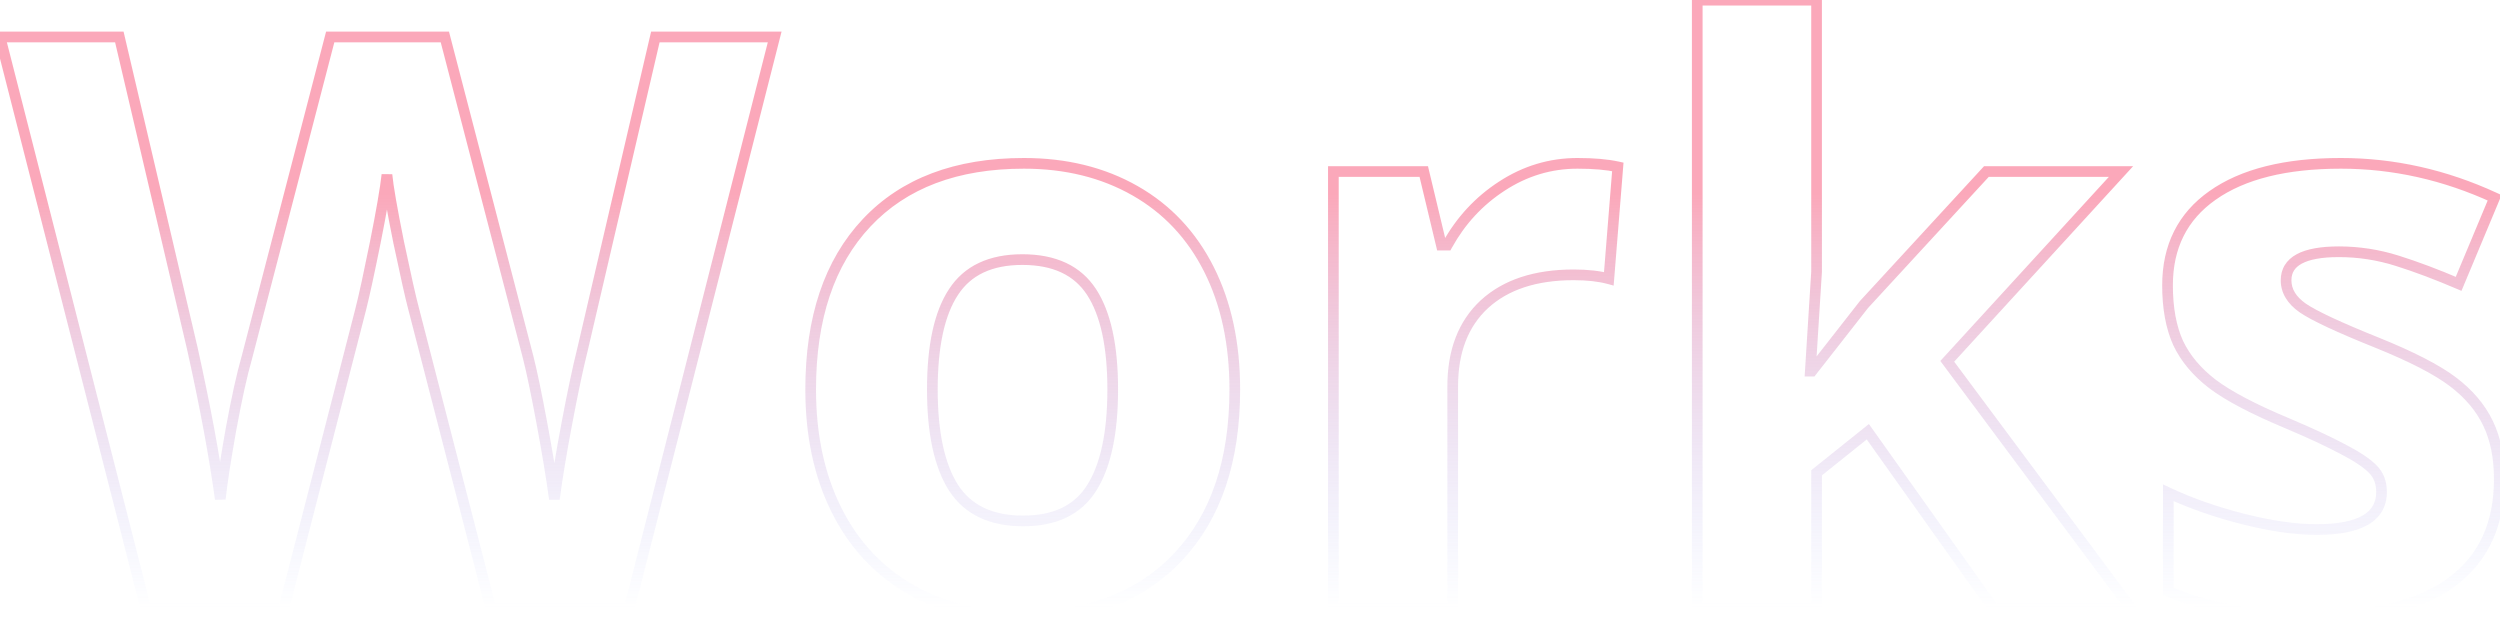 <svg width="468" height="116" viewBox="0 0 468 116" fill="none" xmlns="http://www.w3.org/2000/svg">
<path d="M117.773 114V115H118.551L118.743 114.247L117.773 114ZM91.919 114L90.951 114.25L91.144 115H91.919V114ZM77.417 57.75L78.385 57.5L78.383 57.491L77.417 57.75ZM74.634 45.372L73.653 45.57L73.655 45.578L74.634 45.372ZM72.436 32.701L73.432 32.611L71.443 32.591L72.436 32.701ZM70.239 45.445L71.219 45.643L71.22 45.641L70.239 45.445ZM67.529 57.897L68.498 58.146L68.498 58.144L67.529 57.897ZM53.101 114V115H53.876L54.069 114.249L53.101 114ZM27.319 114L26.35 114.247L26.542 115H27.319V114ZM0 6.92V5.92H-1.287L-0.969 7.167L0 6.92ZM22.339 6.92L23.312 6.692L23.132 5.92H22.339V6.92ZM36.035 65.367L37.011 65.151L37.009 65.139L36.035 65.367ZM41.235 93.419L40.244 93.553L42.23 93.524L41.235 93.419ZM43.213 80.528L42.229 80.348L42.228 80.355L43.213 80.528ZM46.216 66.905L47.177 67.182L47.18 67.169L47.184 67.157L46.216 66.905ZM61.816 6.92V5.92H61.043L60.849 6.668L61.816 6.92ZM83.276 6.92L84.244 6.668L84.05 5.92H83.276V6.92ZM98.877 66.905L99.846 66.659L99.845 66.654L98.877 66.905ZM103.784 93.419L102.793 93.553L104.776 93.546L103.784 93.419ZM106.128 79.21L107.11 79.396L107.111 79.395L106.128 79.21ZM109.058 65.367L110.028 65.61L110.03 65.602L110.032 65.594L109.058 65.367ZM122.681 6.92V5.92H121.887L121.707 6.693L122.681 6.92ZM145.02 6.92L145.989 7.167L146.306 5.92H145.02V6.92ZM117.773 113H91.919V115H117.773V113ZM92.887 113.75L78.385 57.5L76.449 58L90.951 114.25L92.887 113.75ZM78.383 57.491C77.854 55.52 76.932 51.421 75.612 45.166L73.655 45.578C74.973 51.824 75.906 55.976 76.451 58.009L78.383 57.491ZM75.614 45.175C74.343 38.867 73.622 34.696 73.432 32.611L71.441 32.792C71.642 35.003 72.386 39.279 73.653 45.57L75.614 45.175ZM71.443 32.591C71.155 35.181 70.43 39.392 69.259 45.249L71.22 45.641C72.392 39.78 73.132 35.495 73.43 32.812L71.443 32.591ZM69.259 45.248C68.087 51.057 67.188 55.186 66.56 57.65L68.498 58.144C69.14 55.627 70.047 51.454 71.219 45.643L69.259 45.248ZM66.561 57.647L52.132 113.751L54.069 114.249L68.498 58.146L66.561 57.647ZM53.101 113H27.319V115H53.101V113ZM28.288 113.753L0.969 6.673L-0.969 7.167L26.35 114.247L28.288 113.753ZM0 7.92H22.339V5.92H0V7.92ZM21.365 7.148L35.062 65.595L37.009 65.139L23.312 6.692L21.365 7.148ZM35.059 65.584C37.447 76.357 39.175 85.679 40.244 93.553L42.226 93.284C41.147 85.339 39.408 75.959 37.011 65.151L35.059 65.584ZM42.23 93.524C42.519 90.777 43.173 86.509 44.198 80.702L42.228 80.355C41.202 86.169 40.538 90.494 40.241 93.314L42.23 93.524ZM44.197 80.709C45.269 74.861 46.263 70.358 47.177 67.182L45.255 66.629C44.314 69.898 43.306 74.477 42.229 80.348L44.197 80.709ZM47.184 67.157L62.784 7.172L60.849 6.668L45.248 66.654L47.184 67.157ZM61.816 7.92H83.276V5.92H61.816V7.92ZM82.309 7.172L97.909 67.157L99.845 66.654L84.244 6.668L82.309 7.172ZM97.908 67.152C98.583 69.804 99.433 73.879 100.457 79.393L102.424 79.027C101.397 73.505 100.538 69.377 99.846 66.659L97.908 67.152ZM100.457 79.393C101.481 84.9 102.259 89.62 102.793 93.553L104.775 93.284C104.235 89.308 103.451 84.555 102.424 79.027L100.457 79.393ZM104.776 93.546C105.261 89.764 106.038 85.049 107.11 79.396L105.145 79.024C104.069 84.699 103.284 89.456 102.792 93.292L104.776 93.546ZM107.111 79.395C108.183 73.691 109.156 69.098 110.028 65.61L108.087 65.125C107.202 68.667 106.221 73.303 105.145 79.025L107.111 79.395ZM110.032 65.594L123.655 7.147L121.707 6.693L108.084 65.14L110.032 65.594ZM122.681 7.92H145.02V5.92H122.681V7.92ZM144.05 6.673L116.804 113.753L118.743 114.247L145.989 7.167L144.05 6.673ZM178.491 91.295L177.647 91.831L177.652 91.838L178.491 91.295ZM204.346 91.368L203.502 90.832L203.5 90.835L204.346 91.368ZM178.491 54.674L179.326 55.224L179.329 55.219L178.491 54.674ZM170.435 110.338L169.935 111.204L169.94 111.207L170.435 110.338ZM173.536 72.911C173.536 81.096 174.862 87.447 177.647 91.831L179.335 90.759C176.847 86.842 175.536 80.937 175.536 72.911H173.536ZM177.652 91.838C180.563 96.337 185.267 98.52 191.528 98.52V96.52C185.778 96.52 181.791 94.553 179.331 90.752L177.652 91.838ZM191.528 98.52C197.738 98.52 202.377 96.363 205.191 91.902L203.5 90.835C201.139 94.577 197.232 96.52 191.528 96.52V98.52ZM205.19 91.904C207.975 87.52 209.301 81.143 209.301 72.911H207.301C207.301 80.988 205.99 86.916 203.502 90.832L205.19 91.904ZM209.301 72.911C209.301 64.729 207.976 58.42 205.184 54.129L203.507 55.219C205.989 59.033 207.301 64.882 207.301 72.911H209.301ZM205.184 54.129C202.317 49.722 197.633 47.595 191.382 47.595V49.595C197.143 49.595 201.101 51.52 203.507 55.219L205.184 54.129ZM191.382 47.595C185.176 47.595 180.518 49.724 177.653 54.129L179.329 55.219C181.737 51.518 185.673 49.595 191.382 49.595V47.595ZM177.656 54.124C174.86 58.37 173.536 64.683 173.536 72.911H175.536C175.536 64.83 176.849 58.986 179.326 55.224L177.656 54.124ZM230.152 72.911C230.152 86.065 226.687 96.218 219.875 103.503L221.336 104.869C228.587 97.114 232.152 86.418 232.152 72.911H230.152ZM219.875 103.503C213.073 110.777 203.573 114.465 191.235 114.465V116.465C203.996 116.465 214.075 112.633 221.336 104.869L219.875 103.503ZM191.235 114.465C183.523 114.465 176.765 112.79 170.929 109.469L169.94 111.207C176.116 114.722 183.225 116.465 191.235 116.465V114.465ZM170.934 109.472C165.105 106.107 160.625 101.3 157.486 95.022L155.697 95.917C159.004 102.53 163.752 107.635 169.935 111.204L170.934 109.472ZM157.486 95.022C154.345 88.74 152.758 81.379 152.758 72.911H150.758C150.758 81.63 152.393 89.308 155.697 95.917L157.486 95.022ZM152.758 72.911C152.758 59.705 156.201 49.579 162.96 42.395L161.503 41.025C154.297 48.684 150.758 59.36 150.758 72.911H152.758ZM162.96 42.395C169.709 35.221 179.233 31.577 191.675 31.577V29.577C178.824 29.577 168.718 33.355 161.503 41.025L162.96 42.395ZM191.675 31.577C199.387 31.577 206.146 33.252 211.981 36.573L212.97 34.835C206.794 31.32 199.685 29.577 191.675 29.577V31.577ZM211.981 36.573C217.809 39.89 222.288 44.648 225.425 50.876L227.211 49.976C223.904 43.41 219.154 38.354 212.97 34.835L211.981 36.573ZM225.425 50.876C228.565 57.107 230.152 64.443 230.152 72.911H232.152C232.152 64.192 230.517 56.537 227.211 49.976L225.425 50.876ZM302.856 31.236L303.853 31.317L303.923 30.447L303.071 30.26L302.856 31.236ZM301.172 52.184L300.911 53.149L302.072 53.463L302.169 52.264L301.172 52.184ZM277.881 56.944L277.206 56.206L277.201 56.211L277.881 56.944ZM271.948 114V115H272.948V114H271.948ZM249.609 114H248.609V115H249.609V114ZM249.609 32.115V31.115H248.609V32.115H249.609ZM266.528 32.115L267.501 31.882L267.317 31.115H266.528V32.115ZM269.824 45.885L268.852 46.118L269.035 46.885H269.824V45.885ZM270.923 45.885V46.885H271.512L271.798 46.369L270.923 45.885ZM281.177 34.825L281.72 35.664L281.723 35.663L281.177 34.825ZM295.312 31.577C298.298 31.577 300.735 31.794 302.642 32.213L303.071 30.26C300.974 29.799 298.381 29.577 295.312 29.577V31.577ZM301.86 31.156L300.175 52.103L302.169 52.264L303.853 31.317L301.86 31.156ZM301.433 51.218C299.516 50.7 297.225 50.451 294.58 50.451V52.451C297.111 52.451 299.215 52.691 300.911 53.149L301.433 51.218ZM294.58 50.451C287.282 50.451 281.446 52.328 277.206 56.206L278.556 57.682C282.324 54.236 287.621 52.451 294.58 52.451V50.451ZM277.201 56.211C272.998 60.103 270.948 65.522 270.948 72.325H272.948C272.948 65.945 274.854 61.11 278.56 57.678L277.201 56.211ZM270.948 72.325V114H272.948V72.325H270.948ZM271.948 113H249.609V115H271.948V113ZM250.609 114V32.115H248.609V114H250.609ZM249.609 33.115H266.528V31.115H249.609V33.115ZM265.556 32.348L268.852 46.118L270.797 45.652L267.501 31.882L265.556 32.348ZM269.824 46.885H270.923V44.885H269.824V46.885ZM271.798 46.369C274.259 41.919 277.565 38.356 281.72 35.664L280.633 33.986C276.195 36.861 272.664 40.671 270.048 45.401L271.798 46.369ZM281.723 35.663C285.91 32.934 290.433 31.577 295.312 31.577V29.577C290.036 29.577 285.135 31.052 280.631 33.987L281.723 35.663ZM339.185 69.469V70.469H339.672L339.972 70.085L339.185 69.469ZM348.926 57.018L348.19 56.34L348.163 56.37L348.138 56.401L348.926 57.018ZM371.851 32.115V31.115H371.412L371.115 31.438L371.851 32.115ZM397.046 32.115L397.784 32.791L399.317 31.115H397.046V32.115ZM364.526 67.638L363.789 66.963L363.231 67.572L363.724 68.235L364.526 67.638ZM399.023 114V115H401.014L399.826 113.403L399.023 114ZM373.242 114L372.427 114.579L372.726 115H373.242V114ZM349.658 80.821L350.473 80.242L349.859 79.378L349.033 80.041L349.658 80.821ZM340.063 88.512L339.438 87.731L339.063 88.032V88.512H340.063ZM340.063 114V115H341.063V114H340.063ZM317.725 114H316.725V115H317.725V114ZM317.725 0.035V-0.965H316.725V0.035H317.725ZM340.063 0.035H341.063V-0.965H340.063V0.035ZM340.063 50.865L341.061 50.928L341.063 50.897V50.865H340.063ZM338.892 69.469L337.894 69.406L337.827 70.469H338.892V69.469ZM339.972 70.085L349.713 57.634L348.138 56.401L338.397 68.853L339.972 70.085ZM349.661 57.695L372.586 32.792L371.115 31.438L348.19 56.34L349.661 57.695ZM371.851 33.115H397.046V31.115H371.851V33.115ZM396.308 31.44L363.789 66.963L365.264 68.313L397.784 32.791L396.308 31.44ZM363.724 68.235L398.221 114.597L399.826 113.403L365.329 67.041L363.724 68.235ZM399.023 113H373.242V115H399.023V113ZM374.057 113.421L350.473 80.242L348.843 81.401L372.427 114.579L374.057 113.421ZM349.033 80.041L339.438 87.731L340.689 89.292L350.284 81.602L349.033 80.041ZM339.063 88.512V114H341.063V88.512H339.063ZM340.063 113H317.725V115H340.063V113ZM318.725 114V0.035H316.725V114H318.725ZM317.725 1.035H340.063V-0.965H317.725V1.035ZM339.063 0.035V50.865H341.063V0.035H339.063ZM339.065 50.802L337.894 69.406L339.89 69.532L341.061 50.928L339.065 50.802ZM338.892 70.469H339.185V68.469H338.892V70.469ZM459.082 108.873L458.482 108.073L458.479 108.075L459.082 108.873ZM417.7 114.22L417.894 113.239L417.883 113.237L417.7 114.22ZM405.908 110.704H404.908V111.365L405.516 111.624L405.908 110.704ZM405.908 92.247L406.334 91.342L404.908 90.671V92.247H405.908ZM419.897 97.154L419.651 98.123L419.653 98.124L419.897 97.154ZM444.214 87.853L443.491 88.544L443.499 88.552L443.507 88.56L444.214 87.853ZM438.647 84.117L438.174 84.998L438.181 85.002L438.187 85.005L438.647 84.117ZM428.101 79.21L428.49 78.289L428.487 78.287L428.101 79.21ZM414.185 71.886L413.576 72.679L413.582 72.684L414.185 71.886ZM407.739 64.195L406.827 64.606L406.831 64.615L406.836 64.624L407.739 64.195ZM414.185 36.583L414.76 37.401L414.762 37.4L414.185 36.583ZM466.992 37.023L467.915 37.408L468.287 36.518L467.411 36.114L466.992 37.023ZM460.254 53.136L459.86 54.055L460.787 54.452L461.176 53.522L460.254 53.136ZM431.104 57.677L430.531 58.497L430.54 58.503L431.104 57.677ZM445.093 64.195L445.468 63.268L445.465 63.267L445.093 64.195ZM466.871 89.684C466.871 97.82 464.05 103.897 458.482 108.073L459.682 109.673C465.833 105.06 468.871 98.344 468.871 89.684H466.871ZM458.479 108.075C452.918 112.281 444.458 114.465 432.935 114.465V116.465C444.653 116.465 453.625 114.254 459.685 109.671L458.479 108.075ZM432.935 114.465C427.019 114.465 422.01 114.052 417.894 113.239L417.506 115.201C421.789 116.047 426.936 116.465 432.935 116.465V114.465ZM417.883 113.237C413.751 112.468 409.891 111.316 406.301 109.784L405.516 111.624C409.25 113.217 413.251 114.409 417.517 115.203L417.883 113.237ZM406.908 110.704V92.247H404.908V110.704H406.908ZM405.482 93.152C409.699 95.136 414.423 96.792 419.651 98.123L420.144 96.185C415.02 94.88 410.418 93.264 406.334 91.342L405.482 93.152ZM419.653 98.124C424.931 99.456 429.606 100.132 433.667 100.132V98.132C429.818 98.132 425.313 97.49 420.142 96.185L419.653 98.124ZM433.667 100.132C437.783 100.132 441.034 99.543 443.286 98.24C445.622 96.889 446.825 94.801 446.825 92.101H444.825C444.825 94.088 444.002 95.516 442.285 96.508C440.485 97.549 437.656 98.132 433.667 98.132V100.132ZM446.825 92.101C446.825 90.123 446.212 88.437 444.921 87.145L443.507 88.56C444.364 89.417 444.825 90.563 444.825 92.101H446.825ZM444.937 87.161C443.745 85.916 441.77 84.61 439.108 83.229L438.187 85.005C440.798 86.359 442.534 87.543 443.491 88.544L444.937 87.161ZM439.121 83.236C436.445 81.799 432.898 80.15 428.49 78.289L427.712 80.131C432.092 81.981 435.576 83.603 438.174 84.998L439.121 83.236ZM428.487 78.287C422.212 75.661 417.665 73.258 414.787 71.087L413.582 72.684C416.661 75.006 421.391 77.485 427.714 80.132L428.487 78.287ZM414.793 71.092C411.969 68.927 409.932 66.483 408.643 63.767L406.836 64.624C408.281 67.669 410.54 70.352 413.576 72.679L414.793 71.092ZM408.651 63.785C407.406 61.019 406.762 57.579 406.762 53.429H404.762C404.762 57.775 405.435 61.513 406.827 64.606L408.651 63.785ZM406.762 53.429C406.762 46.456 409.429 41.156 414.76 37.401L413.609 35.765C407.709 39.921 404.762 45.851 404.762 53.429H406.762ZM414.762 37.4C420.193 33.561 427.967 31.577 438.208 31.577V29.577C427.746 29.577 419.505 31.598 413.607 35.766L414.762 37.4ZM438.208 31.577C447.921 31.577 457.373 33.692 466.574 37.931L467.411 36.114C457.959 31.759 448.222 29.577 438.208 29.577V31.577ZM466.07 36.637L459.331 52.75L461.176 53.522L467.915 37.408L466.07 36.637ZM460.648 52.217C456.521 50.448 452.657 48.995 449.055 47.861L448.454 49.768C451.982 50.88 455.783 52.308 459.86 54.055L460.648 52.217ZM449.055 47.861C445.394 46.707 441.655 46.13 437.842 46.13V48.13C441.45 48.13 444.986 48.676 448.454 49.768L449.055 47.861ZM437.842 46.13C434.488 46.13 431.817 46.578 429.95 47.587C429.002 48.1 428.241 48.769 427.721 49.613C427.199 50.459 426.954 51.426 426.954 52.477H428.954C428.954 51.745 429.121 51.152 429.423 50.662C429.727 50.169 430.202 49.724 430.902 49.346C432.331 48.573 434.603 48.13 437.842 48.13V46.13ZM426.954 52.477C426.954 54.895 428.247 56.903 430.531 58.497L431.676 56.857C429.761 55.521 428.954 54.062 428.954 52.477H426.954ZM430.54 58.503C432.793 60.039 437.559 62.249 444.72 65.123L445.465 63.267C438.271 60.38 433.711 58.244 431.667 56.85L430.54 58.503ZM444.718 65.122C451.089 67.7 455.68 70.078 458.553 72.245L459.757 70.648C456.673 68.322 451.889 65.866 445.468 63.268L444.718 65.122ZM458.553 72.245C461.424 74.409 463.509 76.878 464.847 79.645L466.647 78.775C465.153 75.682 462.844 72.975 459.757 70.648L458.553 72.245ZM464.847 79.645C466.183 82.41 466.871 85.746 466.871 89.684H468.871C468.871 85.516 468.143 81.869 466.647 78.775L464.847 79.645Z" fill="url(#paint0_linear_119_7)" fill-opacity="0.5"/>
<defs>
<linearGradient id="paint0_linear_119_7" x1="252.5" y1="-46" x2="252.5" y2="114" gradientUnits="userSpaceOnUse">
<stop offset="0.516" stop-color="#F75276"/>
<stop offset="1" stop-color="#829DFF" stop-opacity="0"/>
</linearGradient>
</defs>
</svg>
